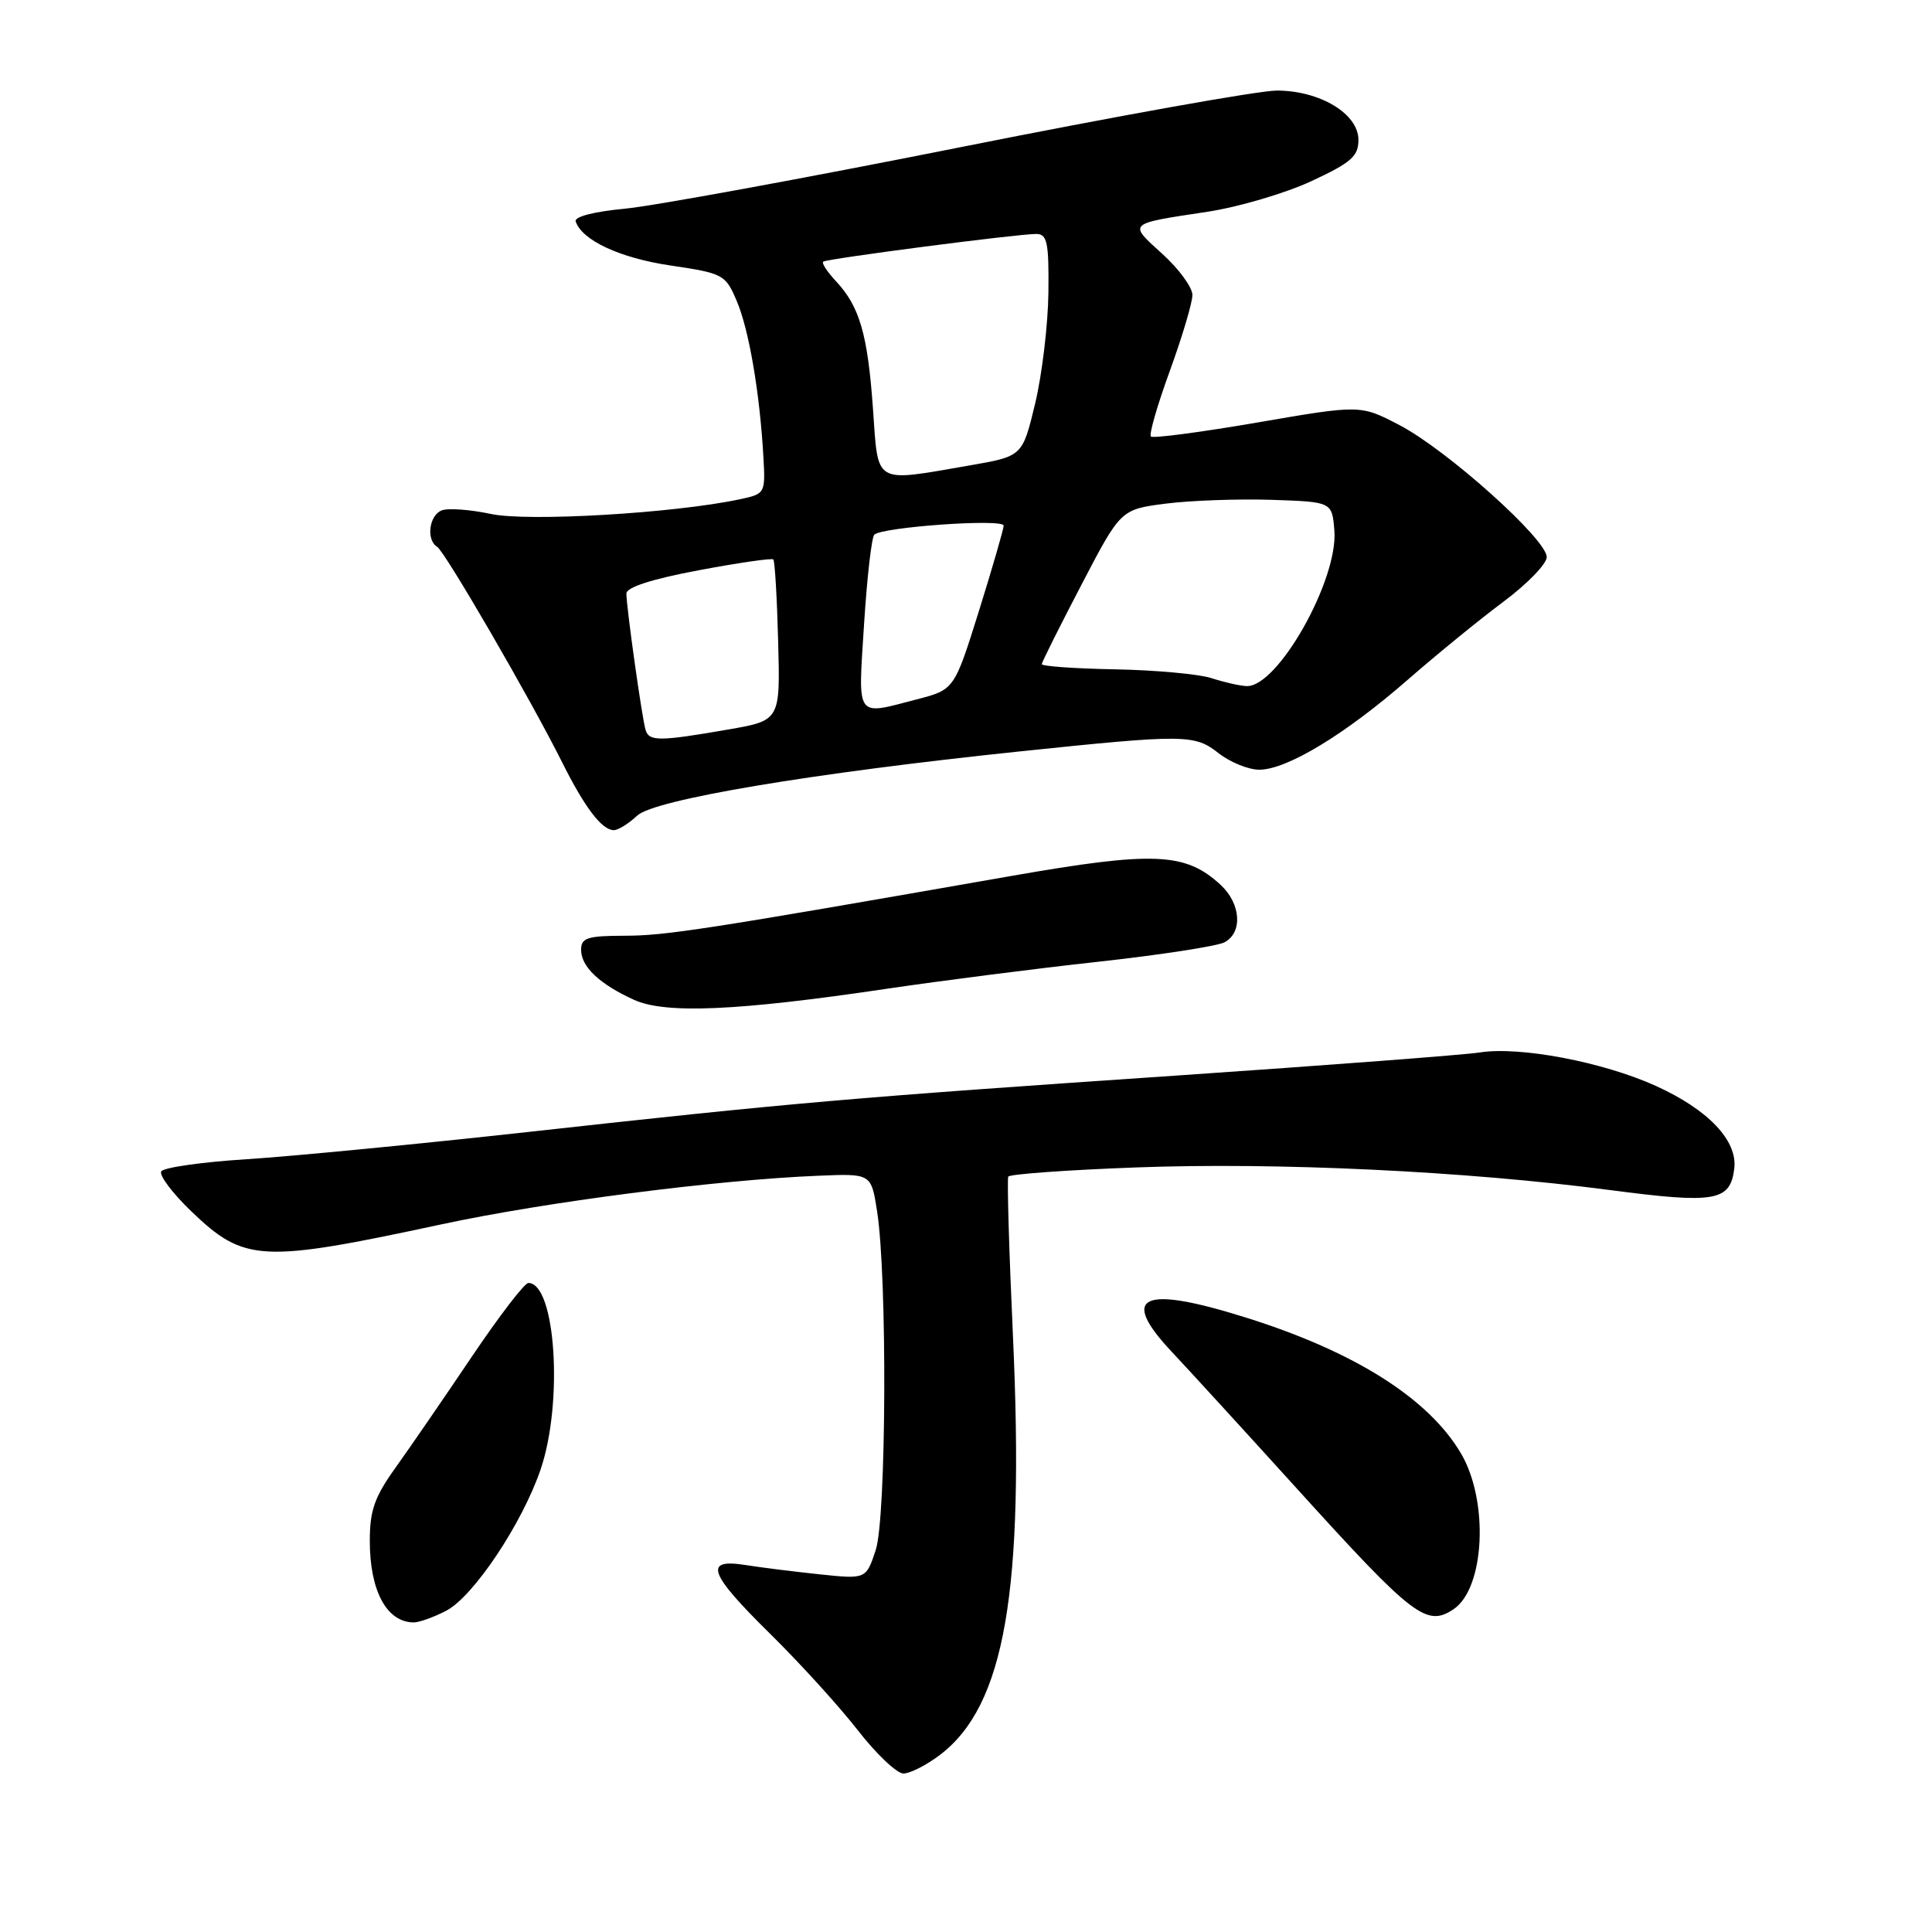 <?xml version="1.0" encoding="UTF-8" standalone="no"?>
<!DOCTYPE svg PUBLIC "-//W3C//DTD SVG 1.1//EN" "http://www.w3.org/Graphics/SVG/1.1/DTD/svg11.dtd" >
<svg xmlns="http://www.w3.org/2000/svg" xmlns:xlink="http://www.w3.org/1999/xlink" version="1.1" viewBox="0 0 256 256">
 <g >
 <path fill="currentColor"
d=" M 124.58 232.51 C 133.14 225.98 135.76 210.90 134.22 177.00 C 133.70 165.72 133.43 156.23 133.60 155.91 C 133.78 155.58 141.40 155.03 150.54 154.69 C 169.22 153.99 194.19 155.18 213.34 157.69 C 227.28 159.52 229.27 159.18 229.80 154.84 C 230.25 151.14 226.36 147.04 219.41 143.89 C 212.40 140.71 201.35 138.61 196.04 139.46 C 194.09 139.77 176.07 141.14 156.00 142.51 C 112.73 145.45 104.77 146.14 70.00 149.99 C 55.42 151.60 38.65 153.22 32.72 153.60 C 26.80 153.97 21.69 154.70 21.37 155.21 C 21.05 155.72 22.85 158.11 25.36 160.52 C 32.39 167.26 34.59 167.37 58.50 162.23 C 72.34 159.26 94.95 156.34 108.47 155.79 C 115.44 155.50 115.44 155.50 116.22 160.50 C 117.58 169.29 117.45 201.10 116.04 205.38 C 114.76 209.25 114.76 209.25 108.63 208.61 C 105.26 208.25 100.81 207.70 98.75 207.37 C 93.18 206.49 93.90 208.47 102.09 216.53 C 105.98 220.36 111.19 226.09 113.65 229.25 C 116.10 232.41 118.84 235.00 119.71 235.00 C 120.59 235.00 122.78 233.88 124.58 232.51 Z  M 59.11 213.44 C 62.72 211.58 69.20 201.87 71.64 194.69 C 74.66 185.80 73.62 170.00 70.01 170.00 C 69.51 170.00 66.14 174.39 62.53 179.75 C 58.92 185.11 54.40 191.69 52.49 194.36 C 49.63 198.34 49.00 200.11 49.00 204.17 C 49.00 210.79 51.23 214.94 54.80 214.98 C 55.51 214.99 57.45 214.30 59.11 213.44 Z  M 192.60 213.23 C 196.75 210.46 197.30 198.89 193.59 192.59 C 189.30 185.31 179.54 179.13 165.20 174.62 C 151.28 170.23 148.22 171.65 155.33 179.19 C 157.62 181.63 165.12 189.83 172.00 197.42 C 187.25 214.24 189.04 215.62 192.60 213.23 Z  M 117.48 131.02 C 124.64 129.96 137.25 128.34 145.50 127.44 C 153.75 126.53 161.29 125.37 162.25 124.86 C 164.69 123.57 164.43 119.75 161.75 117.26 C 157.08 112.94 152.91 112.76 133.94 116.08 C 93.10 123.23 88.22 123.98 82.75 123.99 C 77.83 124.00 77.00 124.27 77.00 125.85 C 77.00 128.10 79.43 130.40 84.03 132.49 C 88.19 134.37 97.70 133.96 117.48 131.02 Z  M 84.44 108.07 C 86.70 105.95 107.54 102.45 135.00 99.58 C 157.06 97.28 158.28 97.29 161.48 99.81 C 163.02 101.01 165.45 102.00 166.88 101.99 C 170.53 101.98 178.25 97.30 186.50 90.10 C 190.35 86.74 196.06 82.08 199.20 79.74 C 202.33 77.41 204.92 74.75 204.95 73.83 C 205.02 71.53 191.79 59.66 185.46 56.34 C 180.27 53.63 180.27 53.63 166.63 55.98 C 159.13 57.27 152.77 58.11 152.50 57.84 C 152.23 57.57 153.36 53.66 155.01 49.14 C 156.65 44.63 158.00 40.11 158.00 39.09 C 158.00 38.07 156.19 35.60 153.97 33.60 C 149.48 29.53 149.33 29.67 160.00 28.06 C 164.12 27.43 170.31 25.61 173.75 24.01 C 179.04 21.55 180.00 20.71 180.00 18.54 C 180.00 15.08 174.92 12.01 169.18 12.00 C 166.81 12.00 147.91 15.38 127.19 19.52 C 106.47 23.65 86.46 27.32 82.72 27.66 C 78.70 28.04 76.07 28.72 76.28 29.34 C 77.12 31.85 82.15 34.19 88.85 35.18 C 95.84 36.22 96.13 36.37 97.62 39.88 C 99.24 43.67 100.67 52.04 101.15 60.47 C 101.43 65.40 101.41 65.44 97.96 66.17 C 89.29 68.01 69.91 69.15 65.04 68.10 C 62.31 67.52 59.38 67.30 58.53 67.63 C 56.86 68.27 56.44 71.54 57.92 72.45 C 58.97 73.10 70.31 92.65 74.48 101.00 C 77.50 107.04 79.76 110.00 81.34 110.00 C 81.91 110.00 83.30 109.13 84.44 108.07 Z  M 85.55 96.75 C 85.08 95.25 83.00 80.46 83.00 78.64 C 83.00 77.82 86.41 76.72 92.55 75.57 C 97.80 74.58 102.27 73.93 102.47 74.13 C 102.67 74.34 102.96 79.22 103.11 84.99 C 103.39 95.47 103.39 95.47 96.45 96.67 C 87.40 98.24 86.02 98.25 85.55 96.75 Z  M 114.49 82.75 C 114.88 76.56 115.49 71.21 115.85 70.85 C 116.87 69.83 133.00 68.69 132.99 69.65 C 132.98 70.12 131.51 75.20 129.72 80.94 C 126.45 91.38 126.45 91.38 121.48 92.67 C 113.28 94.80 113.69 95.39 114.49 82.75 Z  M 160.50 89.85 C 158.85 89.32 153.11 88.79 147.75 88.69 C 142.39 88.59 138.02 88.28 138.04 88.00 C 138.06 87.72 140.42 83.00 143.29 77.50 C 148.50 67.50 148.50 67.50 154.50 66.73 C 157.80 66.31 164.10 66.09 168.50 66.23 C 176.50 66.50 176.50 66.50 176.81 70.28 C 177.35 76.81 169.27 91.13 165.16 90.91 C 164.25 90.87 162.15 90.39 160.50 89.85 Z  M 115.67 54.12 C 114.97 44.28 113.90 40.60 110.76 37.25 C 109.61 36.02 108.85 34.86 109.08 34.67 C 109.57 34.28 134.78 31.00 137.30 31.00 C 138.76 31.00 138.99 32.09 138.92 38.75 C 138.87 43.01 138.08 49.64 137.16 53.48 C 135.48 60.46 135.48 60.46 128.49 61.67 C 115.62 63.89 116.40 64.35 115.67 54.12 Z "/>
</g>
</svg>